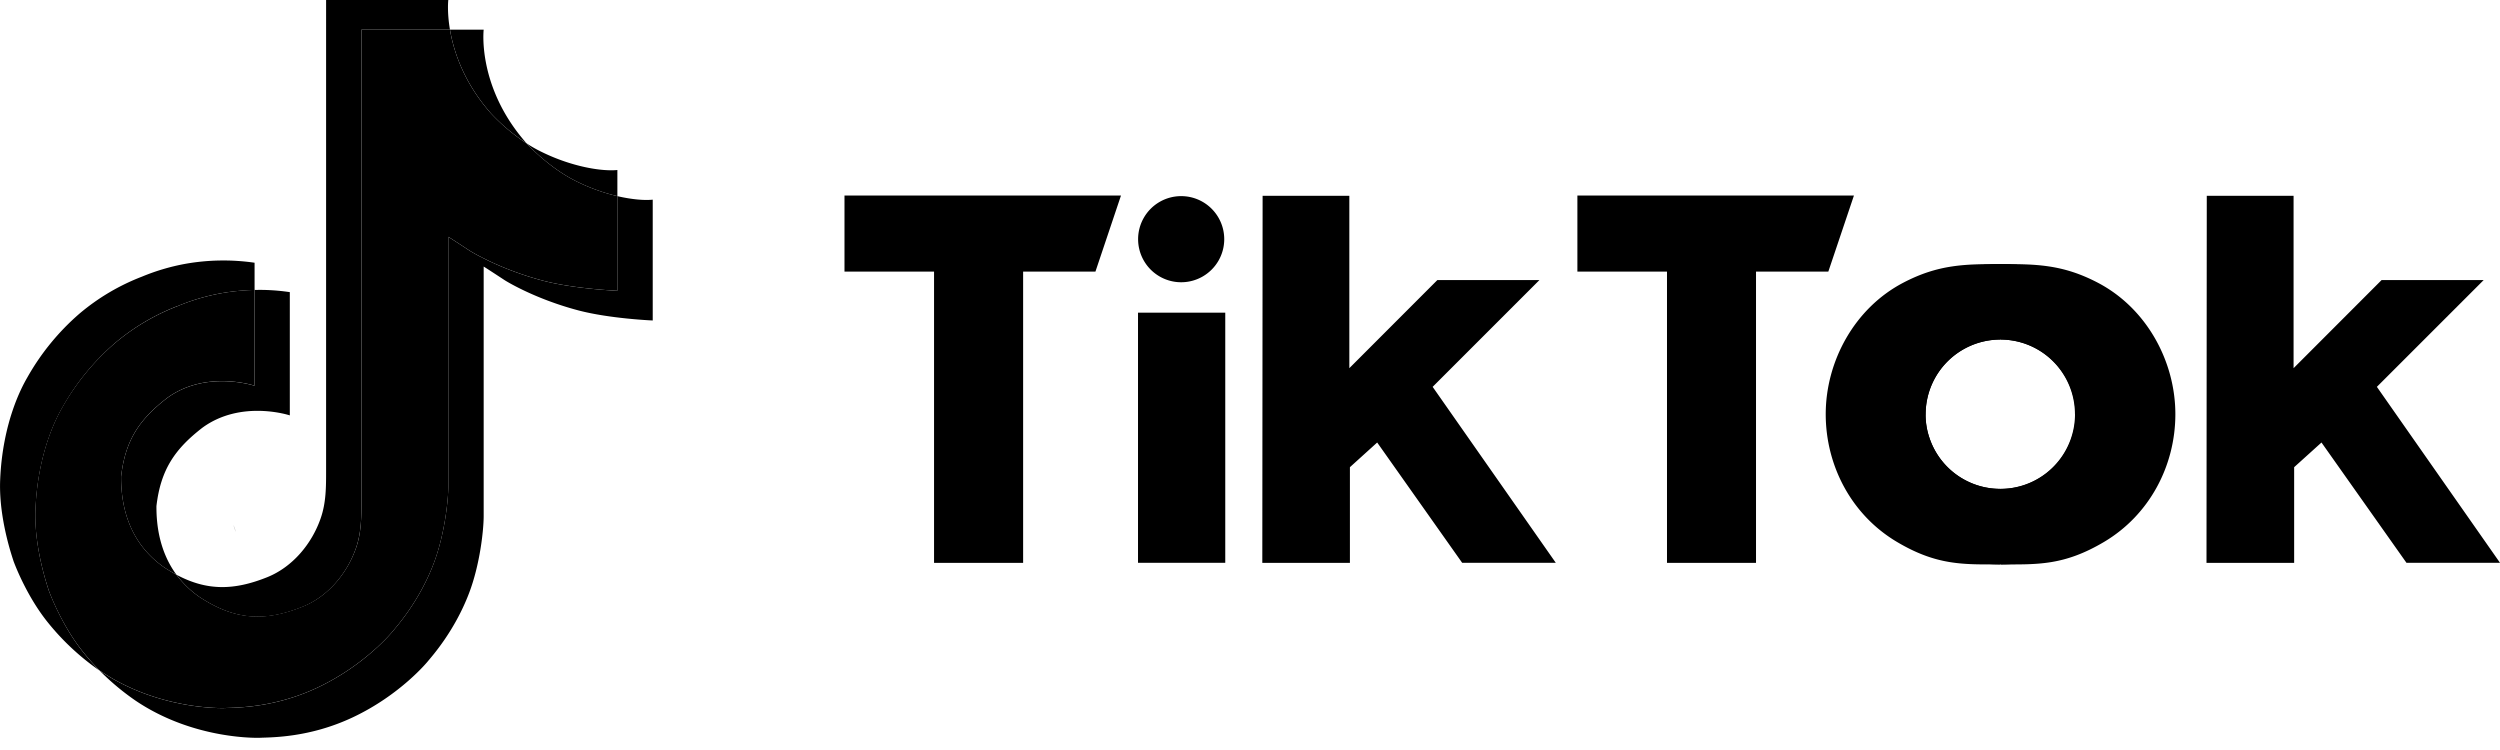 <svg xmlns="http://www.w3.org/2000/svg" aria-label="TikTok logo" viewBox="0 0 200 60"><g clip-path="url(#tiktok)"><path d="m18.679 42.005.193.544a5.236 5.236 0 0 1-.193-.544Zm-8.991-3.888c.34-2.935 1.494-4.58 3.67-6.265 3.113-2.284 7.001-.992 7.001-.992v-7.663c.946-.025 1.891.034 2.826.174v9.86s-3.887-1.291-7 .992c-2.175 1.686-3.331 3.331-3.67 6.267-.01 1.596.276 3.68 1.597 5.483a12.21 12.21 0 0 1-.997-.597c-2.911-2.038-3.442-5.096-3.427-7.259ZM39.243 9.032c-2.14-2.448-2.95-4.92-3.244-6.658h2.695s-.538 4.554 3.377 9.031l.054.06a15.677 15.677 0 0 1-2.885-2.433h.003Z"/><path d="M52.218 15.973v9.665s-3.437-.139-5.984-.816c-3.552-.945-5.836-2.392-5.836-2.392s-1.576-1.034-1.704-1.105v19.953c0 1.11-.291 3.884-1.179 6.198-1.16 3.026-2.95 5.014-3.28 5.418 0 0-2.175 2.687-6.02 4.496-3.464 1.632-6.504 1.59-7.414 1.632 0 0-5.258.217-9.987-2.992a19.96 19.96 0 0 1-2.852-2.39l.024.016c4.731 3.208 9.987 2.991 9.987 2.991.906-.041 3.95 0 7.413-1.631 3.843-1.808 6.019-4.495 6.019-4.495.325-.406 2.125-2.392 3.28-5.42.887-2.314 1.179-5.088 1.179-6.199V18.947c.127.073 1.705 1.106 1.705 1.106s2.283 1.45 5.835 2.393c2.545.674 5.983.816 5.983.816v-7.57c1.179.271 2.176.35 2.829.281h.002Z"/><path d="M49.391 15.691v7.569s-3.437-.14-5.983-.816c-3.552-.944-5.835-2.392-5.835-2.392s-1.578-1.033-1.705-1.106v19.952c0 1.11-.292 3.885-1.178 6.198-1.16 3.028-2.952 5.015-3.281 5.42 0 0-2.176 2.686-6.02 4.495-3.462 1.632-6.504 1.59-7.414 1.632 0 0-5.259.217-9.987-2.992l-.023-.016c-.5-.505-.97-1.038-1.41-1.597-1.509-1.922-2.434-4.188-2.666-4.84v-.007c-.376-1.128-1.163-3.83-1.055-6.45.19-4.624 1.748-7.459 2.16-8.171a19.24 19.24 0 0 1 4.2-5.119 17.49 17.49 0 0 1 4.986-2.95c1.129-.472 2.305-.82 3.509-1.039a17.256 17.256 0 0 1 2.67-.266v7.659s-3.888-1.292-7 .99c-2.177 1.687-3.33 3.33-3.67 6.267-.015 2.162.515 5.22 3.423 7.26.337.224.67.424.997.598a7.815 7.815 0 0 0 1.829 1.771c2.84 1.876 5.22 2.006 8.263.789 2.032-.805 3.553-2.64 4.275-4.676.445-1.269.439-2.549.439-3.87V2.376h7.083c.293 1.736 1.102 4.209 3.244 6.657a15.645 15.645 0 0 0 2.881 2.434c.312.336 1.904 1.999 3.951 3.02 1.056.528 2.169.932 3.317 1.204ZM1.07 44.846v.012l.174.497c-.019-.063-.085-.239-.175-.509Z"/><path d="M14.174 24.496a17.494 17.494 0 0 0-4.981 2.955A19.246 19.246 0 0 0 5 32.585c-.412.708-1.97 3.548-2.16 8.17-.108 2.62.678 5.323 1.054 6.451v.008c.236.642 1.158 2.912 2.668 4.84.439.558.909 1.091 1.408 1.596a19.68 19.68 0 0 1-4.235-3.972c-1.498-1.903-2.42-4.15-2.661-4.815l-.006-.013v-.01C.692 43.717-.096 41.01.013 38.388c.19-4.624 1.75-7.46 2.16-8.17a19.23 19.23 0 0 1 4.194-5.135 17.427 17.427 0 0 1 4.986-2.95c1.131-.47 2.31-.817 3.515-1.034a17.419 17.419 0 0 1 5.498-.081v2.184c-.896.016-1.788.102-2.67.257a16.963 16.963 0 0 0-3.517 1.041l-.005-.004Z"/><path d="M35.997 2.376h-7.083v37.61c0 1.323.006 2.598-.44 3.872-.715 2.033-2.236 3.869-4.26 4.683-3.045 1.223-5.425 1.088-8.264-.788a7.797 7.797 0 0 1-1.828-1.772c2.419 1.291 4.584 1.27 7.266.191 2.016-.815 3.55-2.655 4.26-4.69.447-1.269.44-2.549.44-3.869V0h9.775s-.11.936.134 2.376ZM49.39 13.6v2.091a15.302 15.302 0 0 1-3.317-1.204c-2.047-1.022-3.64-2.685-3.951-3.021.36.238.736.453 1.123.645 2.488 1.243 4.93 1.615 6.145 1.489ZM154.046 33.214a5.438 5.438 0 0 0 .269 1.695 5.969 5.969 0 0 0 5.704 4.201v6.044c-2.941 0-5.048.103-8.25-1.793-3.66-2.163-5.711-6.118-5.711-10.224 0-4.233 2.299-8.477 6.198-10.517 2.826-1.482 4.977-1.493 7.771-1.493v6.04a5.976 5.976 0 0 0-5.974 5.973l-.007.074ZM166.036 33.214a5.372 5.372 0 0 1-.237 1.587 5.97 5.97 0 0 1-5.737 4.31v6.044c2.942 0 5.048.102 8.25-1.794 3.66-2.163 5.717-6.118 5.717-10.224 0-4.233-2.3-8.477-6.198-10.517-2.826-1.482-4.978-1.493-7.771-1.493v6.04a5.976 5.976 0 0 1 5.974 5.973l.002.074Z"/><path d="M67.558 15.643h22.12l-2.044 6.087H81.85v23.3h-7.126v-23.3h-7.165v-6.087Zm58.633 0v6.087h7.168v23.3h7.122v-23.3h5.784l2.049-6.087h-22.123ZM94.494 22.58a3.445 3.445 0 1 0 0-6.89 3.445 3.445 0 0 0 0 6.89ZM91.04 45.026h6.981v-20.01h-6.98v20.01Zm32.112-22.618h-8.166l-7.039 7.046V15.665h-6.938l-.024 29.362h7.008v-7.652l2.182-1.975 6.8 9.626h7.49l-9.853-14.078 8.54-8.54Zm66.998 8.54 8.542-8.54h-8.167l-7.039 7.046V15.665h-6.944l-.022 29.362h7.012v-7.652l2.187-1.975 6.8 9.626h7.483l-9.852-14.078Zm-17.95 2.188c0 6.636-5.452 12.016-12.177 12.016s-12.176-5.38-12.176-12.016c0-6.635 5.452-12.014 12.176-12.014s12.179 5.38 12.179 12.014h-.002Zm-6.204 0a5.977 5.977 0 0 0-3.688-5.519 5.975 5.975 0 0 0-8.145 4.355 5.971 5.971 0 0 0 2.541 6.132A5.977 5.977 0 0 0 166 33.142v-.006h-.003Z"/></g><defs><clipPath id="tiktok"><path d="M0 0h200v59.025H0z"/></clipPath></defs></svg>